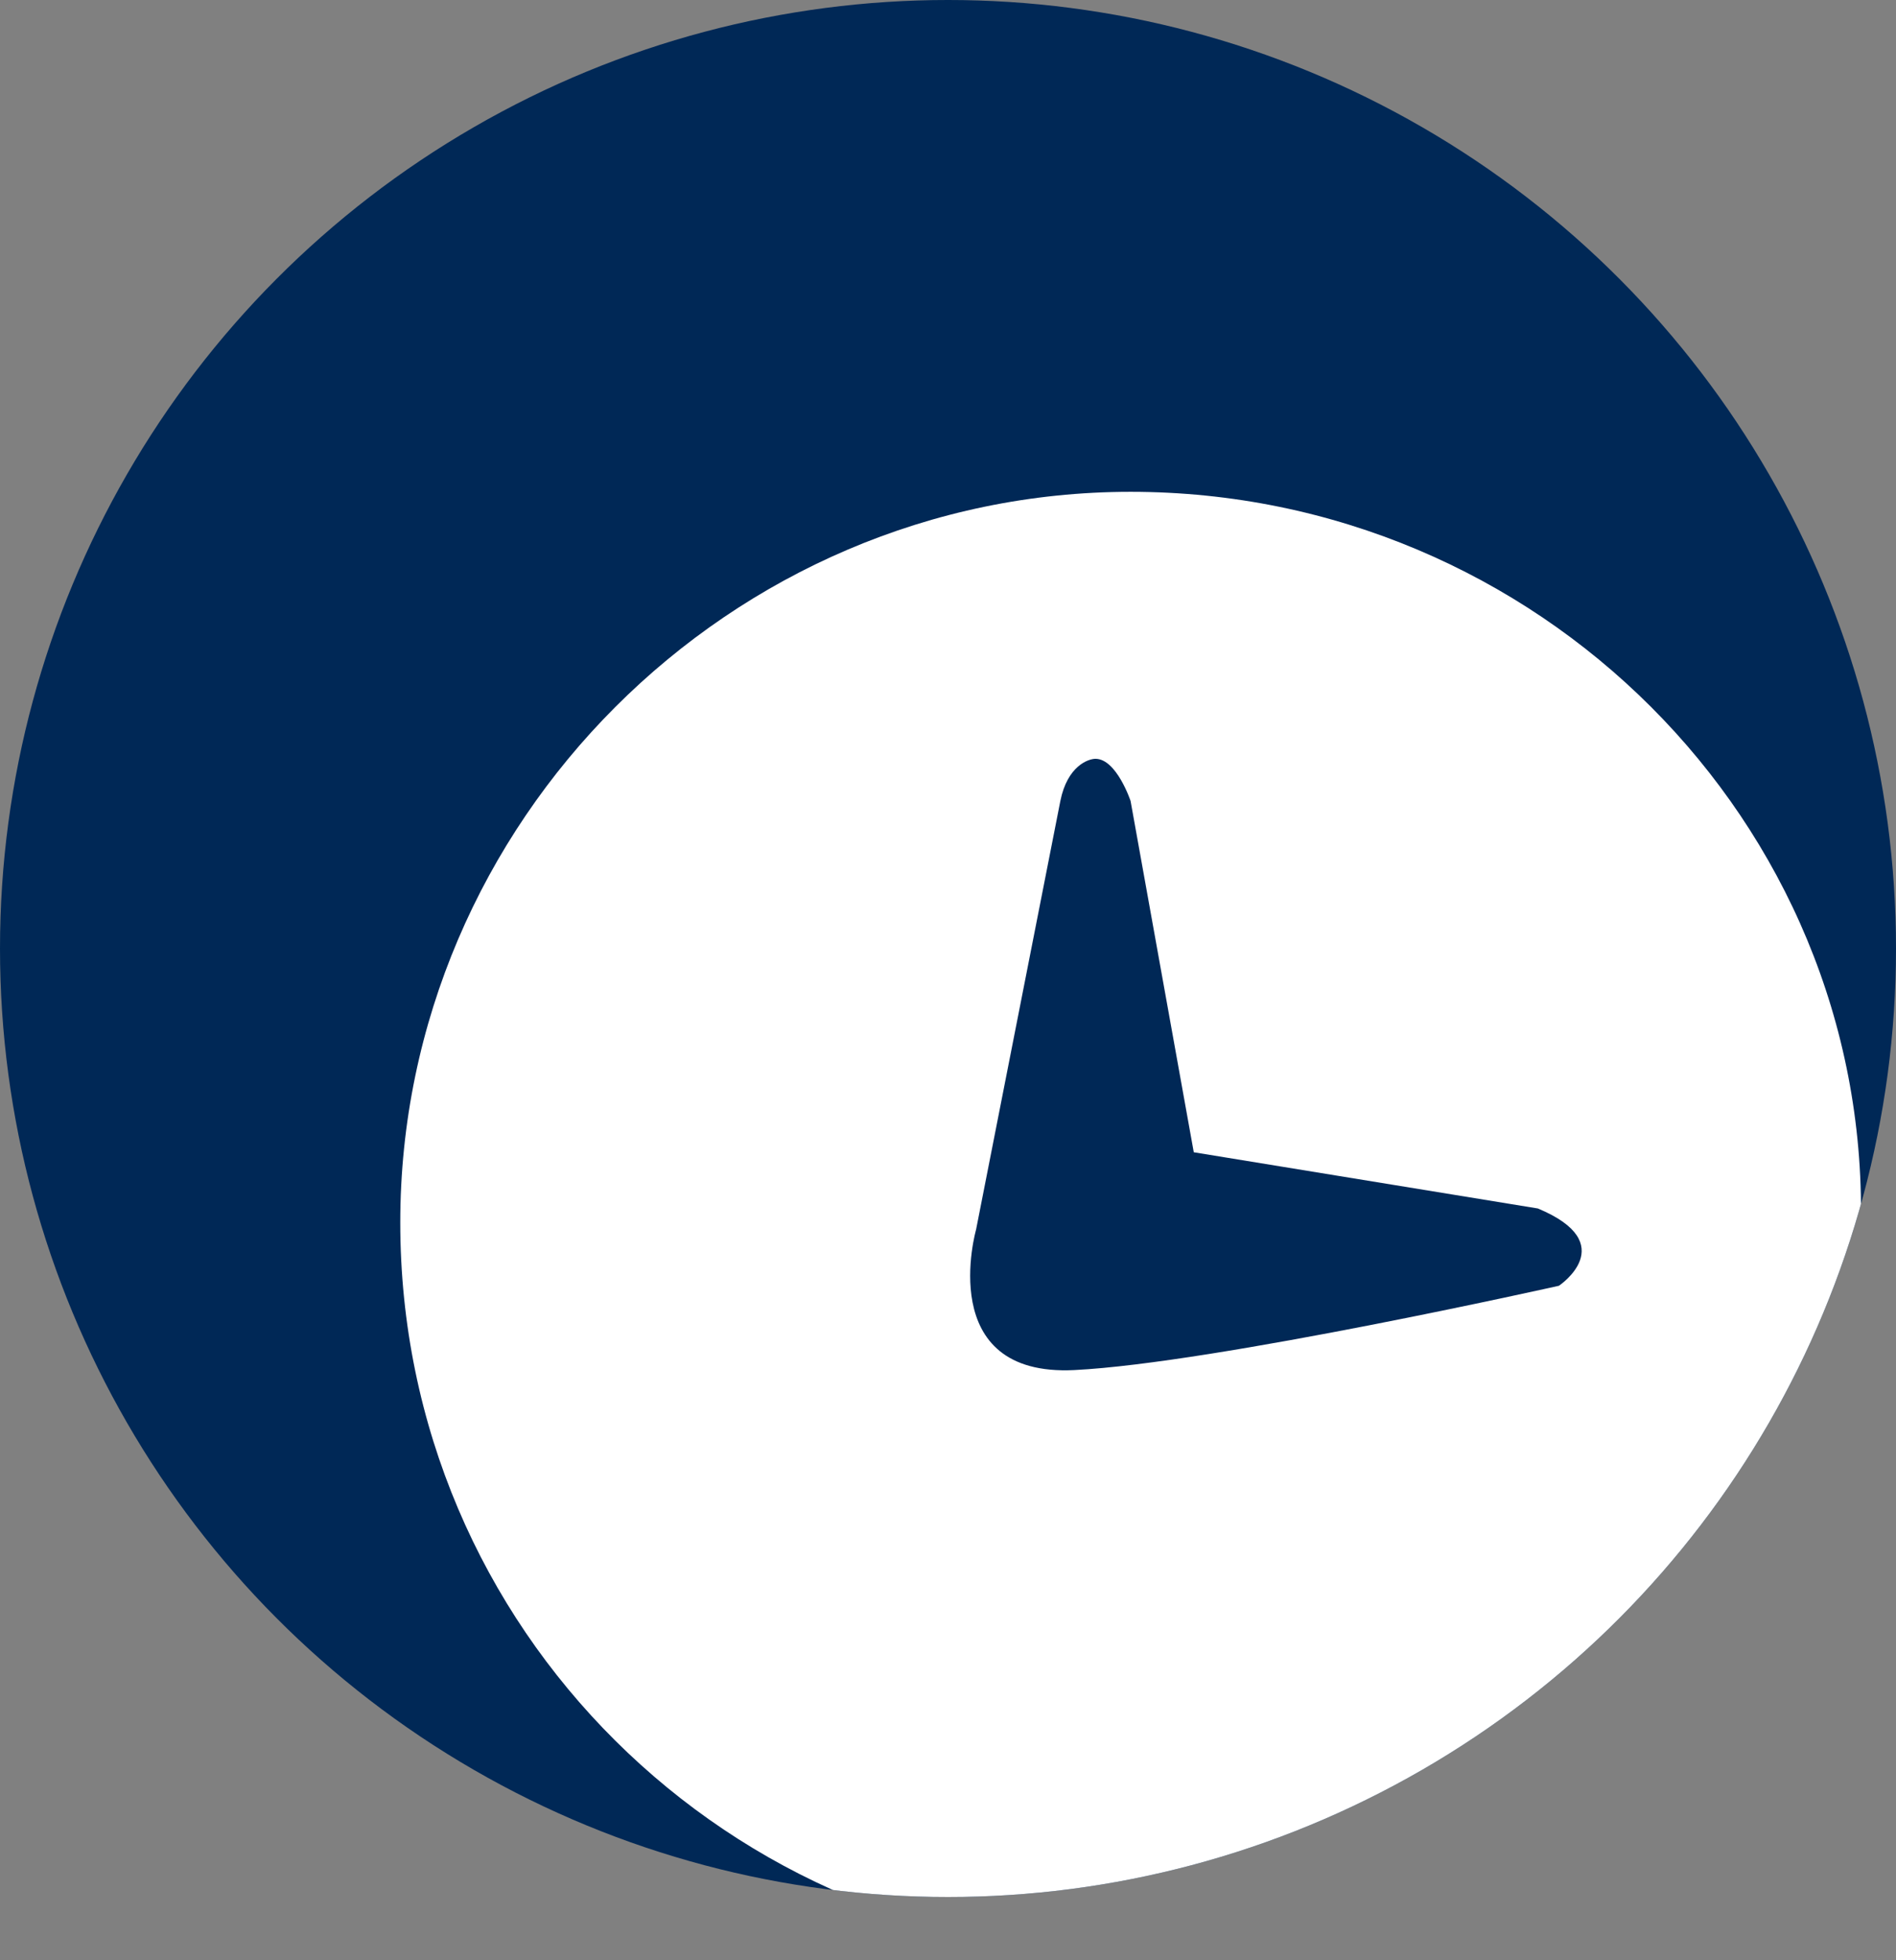 <?xml version="1.0" encoding="utf-8"?>
<!-- Generator: Adobe Illustrator 21.1.0, SVG Export Plug-In . SVG Version: 6.00 Build 0)  -->
<svg version="1.1" id="Capa_1" xmlns="http://www.w3.org/2000/svg" xmlns:xlink="http://www.w3.org/1999/xlink" x="0px" y="0px"
	 viewBox="0 0 27 27.9" style="enable-background:new 0 0 27 27.9;" xml:space="preserve">
<rect x="0" y="0" width="27" height="27.9" fill="#808080" stroke="none"/>
<style type="text/css">
	.st0{opacity:0.3;}
	.st1{clip-path:url(#SVGID_2_);}
	.st2{fill:#E1E5E8;}
	.st3{fill:#FF8300;}
	.st4{fill:#002856;}
	.st5{fill:#00B3E3;}
	.st6{fill:none;stroke:#002856;stroke-width:5;stroke-miterlimit:10;}
	.st7{clip-path:url(#SVGID_4_);fill:#FFFFFF;}
	.st8{clip-path:url(#SVGID_4_);}
	.st9{opacity:0.4;}
	.st10{fill:none;}
	.st11{fill:#01A8D8;}
	.st12{fill:#A7A9AC;}
	.st13{fill:#FFFFFF;}
	.st14{clip-path:url(#SVGID_6_);fill:url(#SVGID_7_);}
	.st15{clip-path:url(#SVGID_6_);fill:url(#SVGID_8_);}
	.st16{clip-path:url(#SVGID_6_);}
	.st17{fill:#F69320;}
	.st18{fill:#07BCE4;}
	.st19{fill:#F89828;}
	.st20{fill-rule:evenodd;clip-rule:evenodd;fill:#002856;}
	.st21{fill:#676767;}
	.st22{fill:#F47621;}
	.st23{fill-rule:evenodd;clip-rule:evenodd;fill:#FFFFFF;stroke:#002856;stroke-miterlimit:10;}
	.st24{clip-path:url(#SVGID_12_);fill:#FFFFFF;}
	.st25{clip-path:url(#SVGID_18_);fill:#FFFFFF;}
	.st26{clip-path:url(#SVGID_22_);fill:#FFFFFF;}
	.st27{clip-path:url(#SVGID_24_);fill:#FFFFFF;}
	.st28{clip-path:url(#SVGID_26_);fill-rule:evenodd;clip-rule:evenodd;fill:#FFFFFF;}
	.st29{clip-path:url(#SVGID_28_);}
	.st30{opacity:0.9;}
	.st31{fill:#17415E;}
</style>
<g>
	<g>
		<g>
			<defs>
				<circle id="SVGID_15_" cx="13.5" cy="13.5" r="13.5"/>
			</defs>
			<clipPath id="SVGID_2_">
				<use xlink:href="#SVGID_15_"  style="overflow:visible;"/>
			</clipPath>
		</g>
	</g>
	<g>
		<g>
			<defs>
				<circle id="SVGID_17_" cx="13.5" cy="13.5" r="13.5"/>
			</defs>
			<use xlink:href="#SVGID_17_"  style="overflow:visible;fill:#002856;"/>
			<clipPath id="SVGID_4_">
				<use xlink:href="#SVGID_17_"  style="overflow:visible;"/>
			</clipPath>
			<path class="st7" d="M16.1,7C10.4,7,5.7,11.7,5.7,17.4c0,5.8,4.7,10.4,10.4,10.4c5.8,0,10.4-4.7,10.4-10.4
				C26.6,11.7,21.9,7,16.1,7z M22.2,18.3c0,0-4.9,1.1-6.9,1.2c-2,0.1-1.4-2-1.4-2l1.2-6.1c0.1-0.5,0.4-0.6,0.5-0.6
				c0.3,0,0.5,0.6,0.5,0.6l0.9,5l4.9,0.8C23.1,17.7,22.2,18.3,22.2,18.3z"/>
		</g>
	</g>
	<g>
		<g>
			<defs>
				<circle id="SVGID_19_" cx="13.5" cy="13.5" r="13.5"/>
			</defs>
			<clipPath id="SVGID_6_">
				<use xlink:href="#SVGID_19_"  style="overflow:visible;"/>
			</clipPath>
		</g>
	</g>
</g>
</svg>
